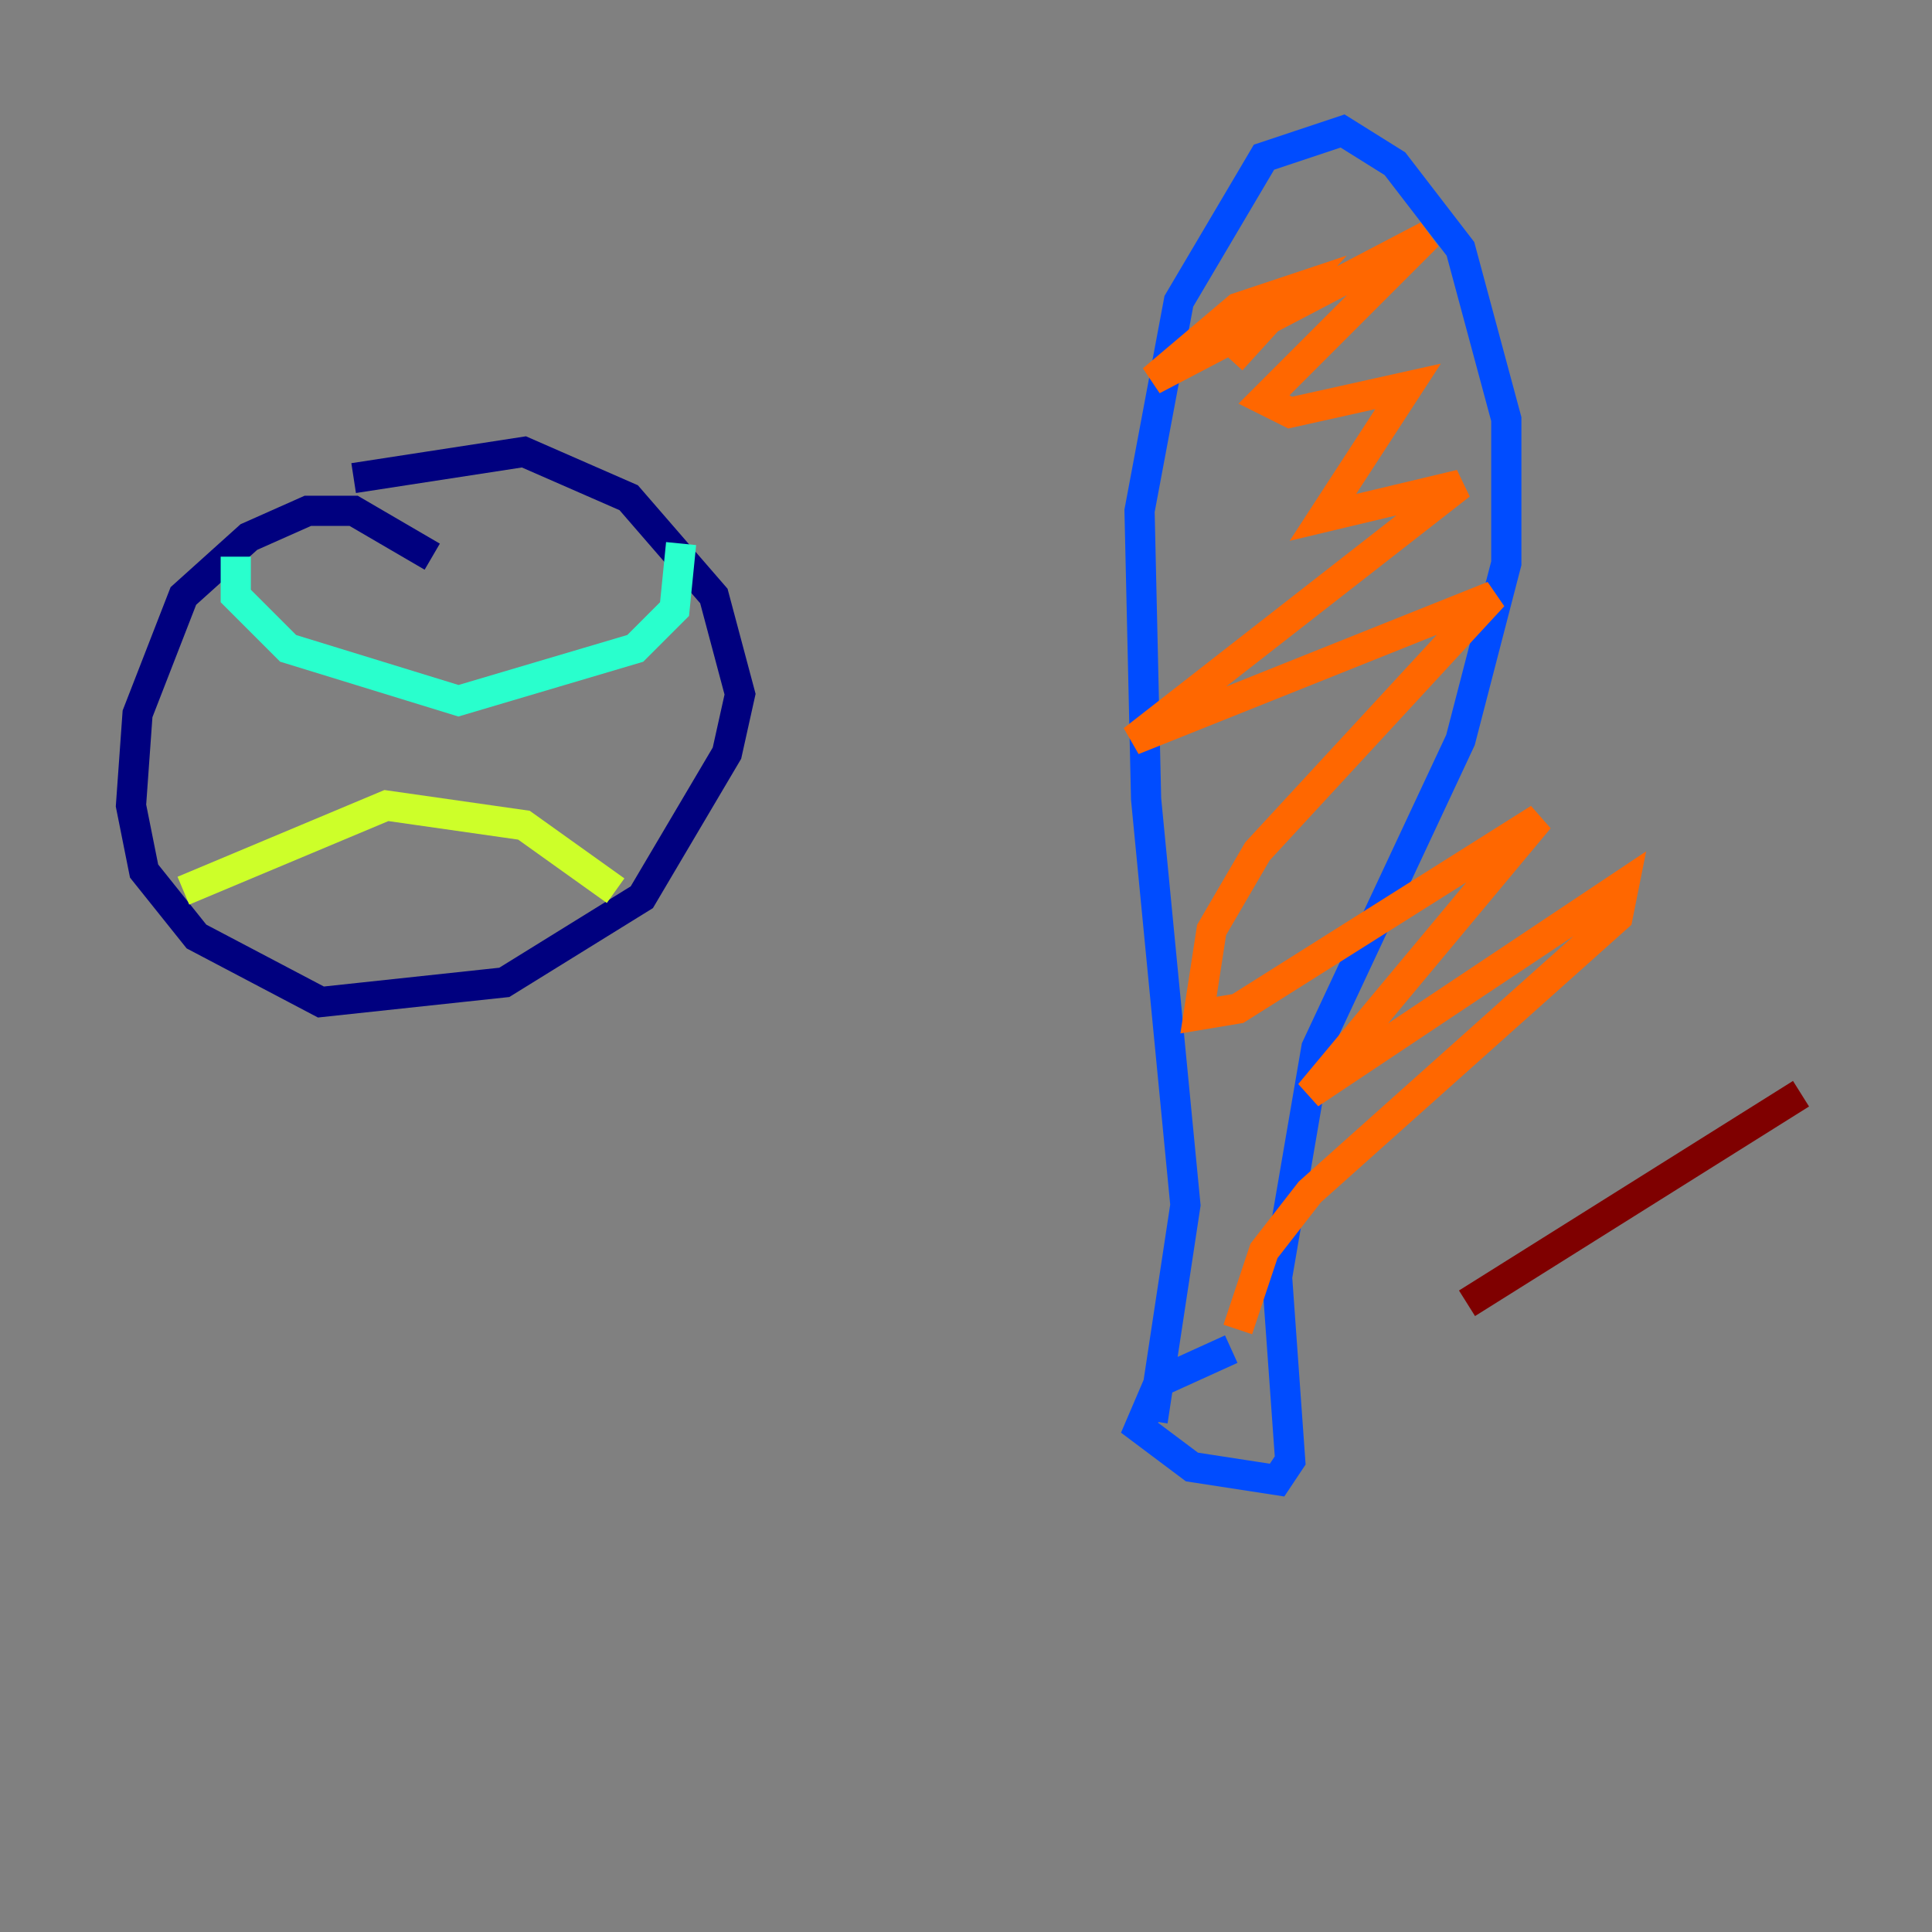 <?xml version="1.0" encoding="utf-8" ?>
<svg baseProfile="tiny" height="128" version="1.2" viewBox="0,0,128,128" width="128" xmlns="http://www.w3.org/2000/svg" xmlns:ev="http://www.w3.org/2001/xml-events" xmlns:xlink="http://www.w3.org/1999/xlink"><rect x="0" y="0" width="128" height="128" fill="#808080" stroke="none"/><defs /><polyline fill="none" points="28.637,36.881 23.43,33.844 20.393,33.844 16.488,35.58 12.149,39.485 9.112,47.295 8.678,53.37 9.546,57.709 13.017,62.047 21.261,66.386 33.41,65.085 42.522,59.444 48.163,49.898 49.031,45.993 47.295,39.485 41.654,32.976 34.712,29.939 23.43,31.675" stroke="#00007f" stroke-width="2" /><polyline fill="none" points="81.573,89.383 76.8,91.552 75.498,94.59 78.969,97.193 84.61,98.061 85.478,96.759 84.61,84.61 87.214,69.424 96.759,49.031 99.797,37.315 99.797,27.77 96.759,16.488 92.42,10.848 88.949,8.678 83.742,10.414 78.102,19.959 75.498,33.844 75.932,52.936 78.536,79.837 76.366,94.156" stroke="#004cff" stroke-width="2" /><polyline fill="none" points="15.62,36.881 15.62,39.485 19.091,42.956 30.373,46.427 42.088,42.956 44.691,40.352 45.125,36.014" stroke="#29ffcd" stroke-width="2" /><polyline fill="none" points="12.149,59.01 25.6,53.37 34.712,54.671 40.786,59.01" stroke="#cdff29" stroke-width="2" /><polyline fill="none" points="81.573,23.864 85.912,19.091 82.007,20.393 76.366,25.166 94.59,15.62 83.742,26.468 85.478,27.336 93.288,25.6 87.647,34.278 96.759,32.108 75.064,49.031 98.929,39.485 83.308,56.407 80.271,61.614 79.403,67.254 82.007,66.82 101.966,54.237 86.78,72.461 107.607,58.576 107.173,60.746 86.78,78.969 83.742,82.875 82.007,88.081" stroke="#ff6700" stroke-width="2" /><polyline fill="none" points="119.322,72.461 97.193,86.346" stroke="#7f0000" stroke-width="2" /></svg>